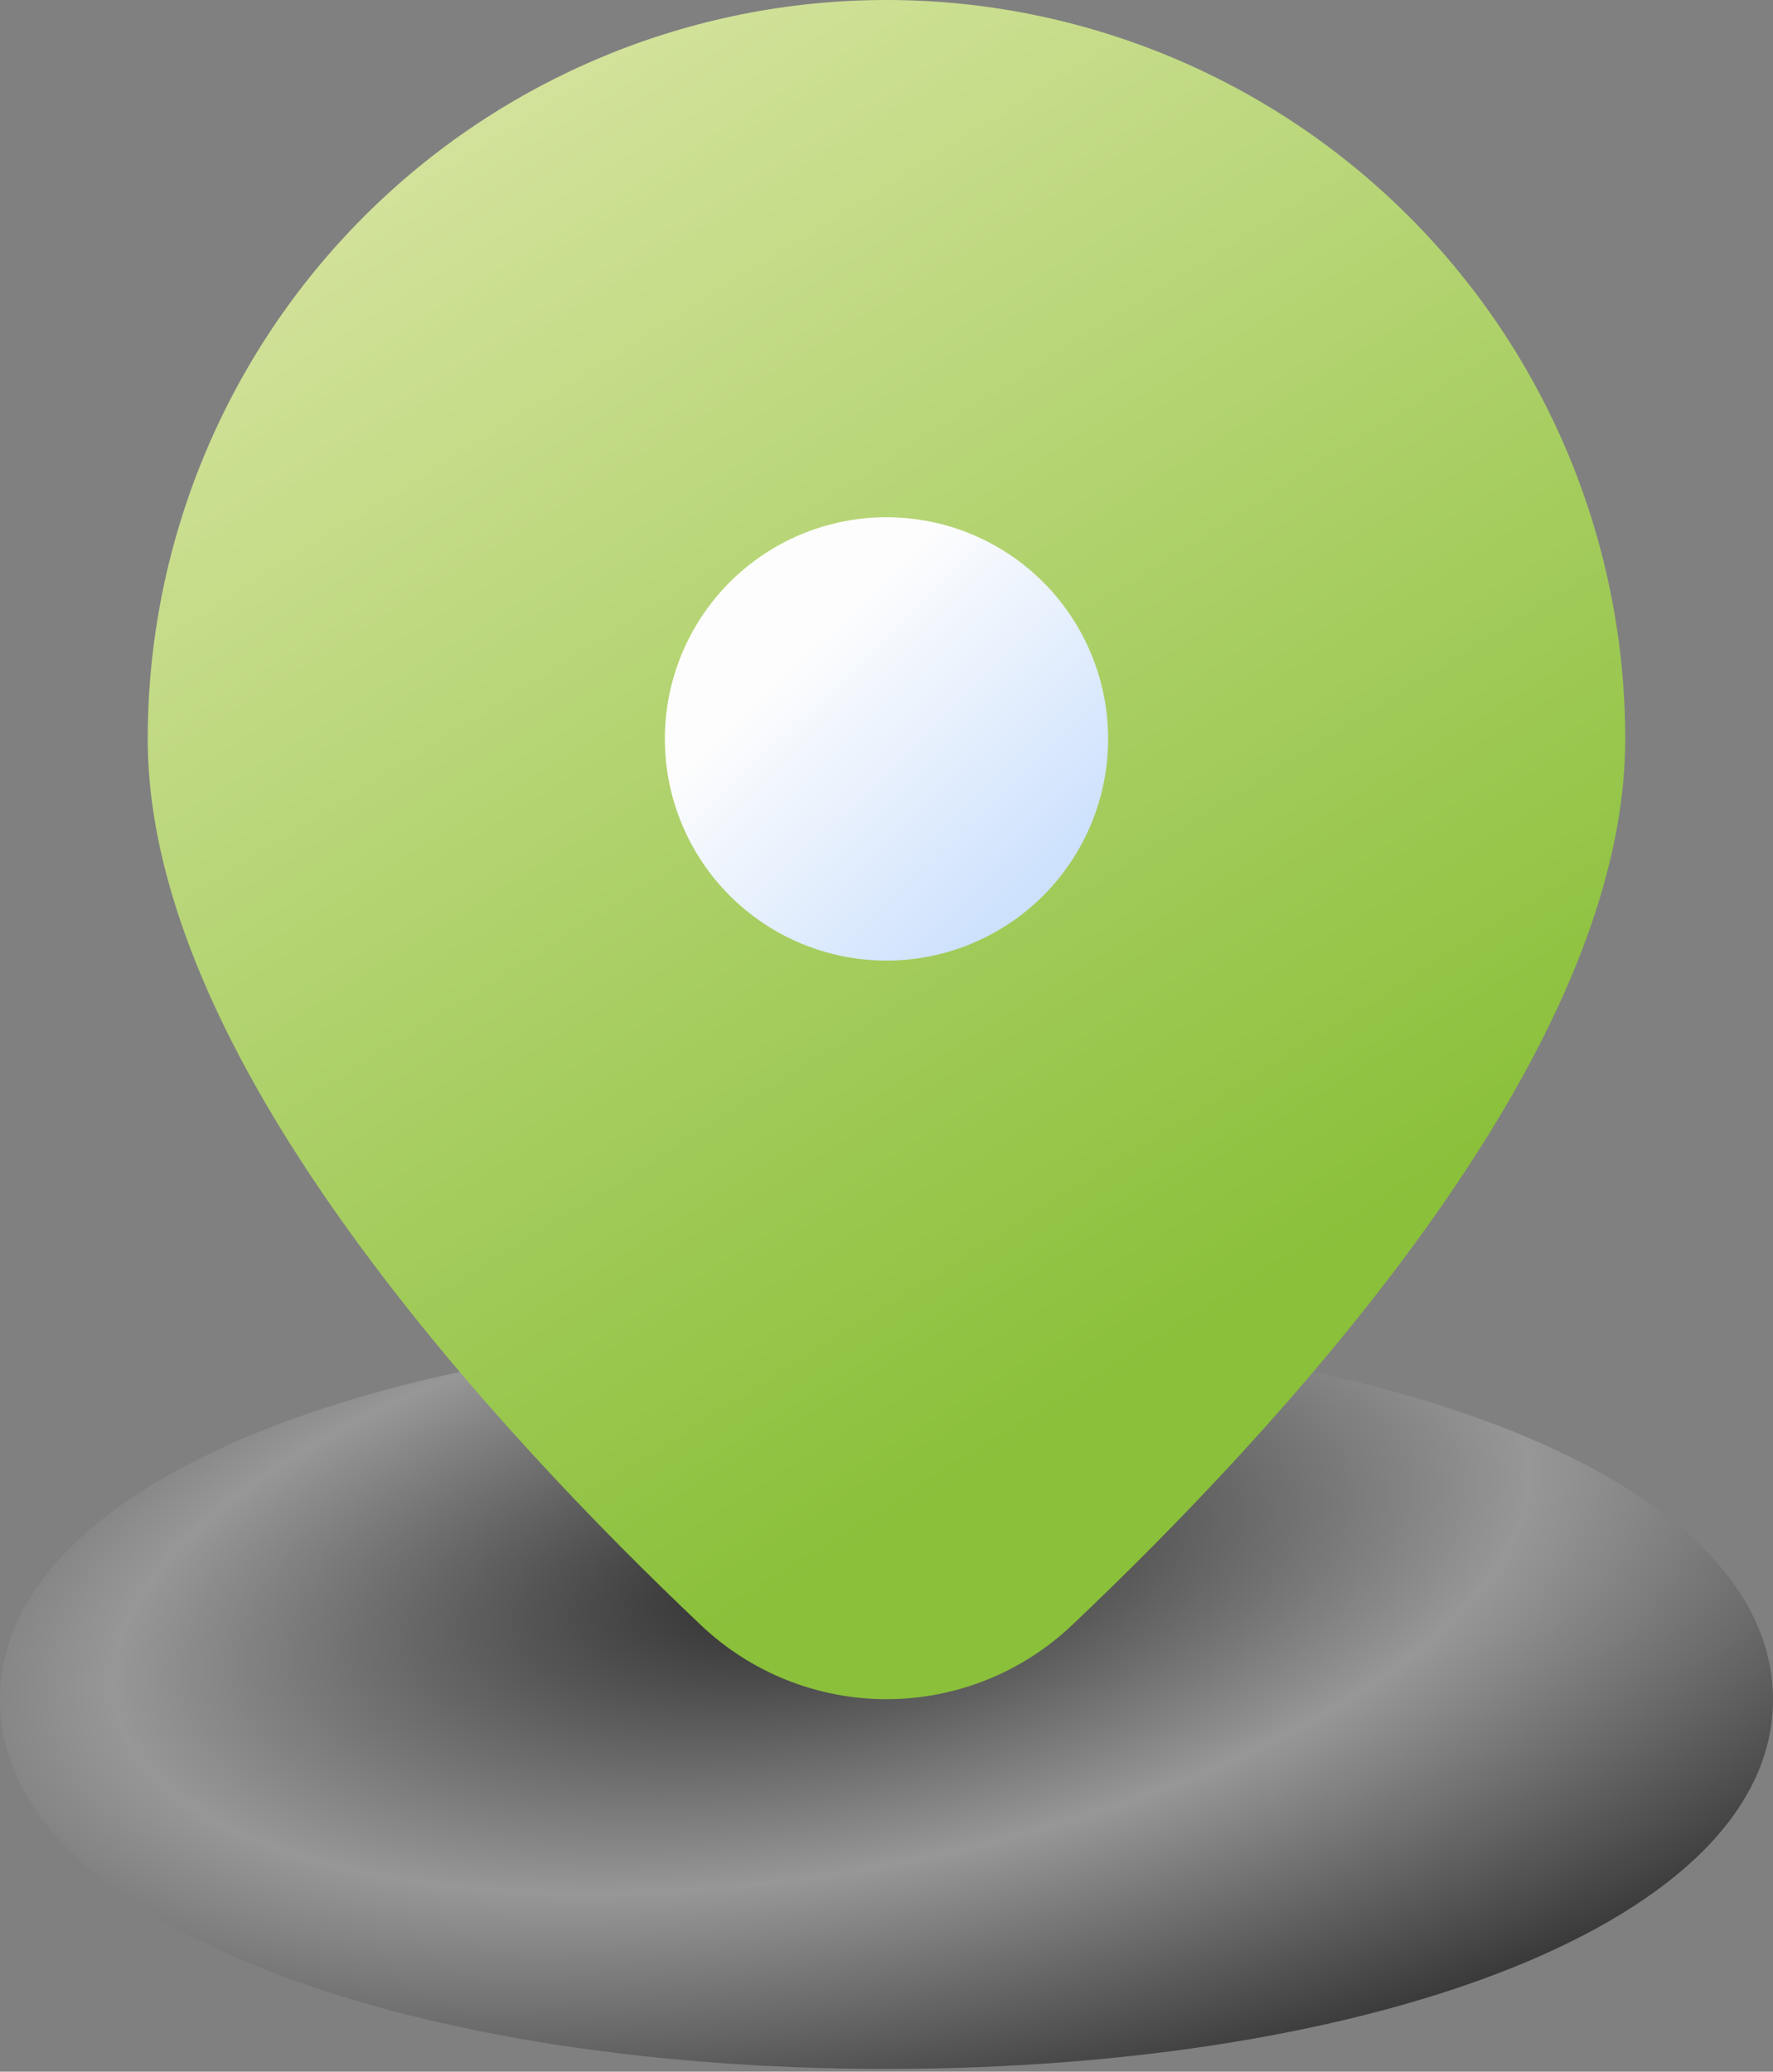 <svg width="214" height="250" viewBox="0 0 214 250" fill="none" xmlns="http://www.w3.org/2000/svg">
<rect x="0" y="0" width="214" height="250" fill="#808080" stroke="none"/>
<path d="M214 205.082C214 231.832 166.1 249.665 107 249.665C47.9 249.665 0 231.832 0 205.082C0 178.332 47.9 160.498 107 160.498C166.1 160.498 214 178.332 214 205.082Z" fill="url(#paint0_radial_121_124)"/>
<path d="M106.998 0C83.349 0 60.669 9.394 43.947 26.116C27.225 42.838 17.831 65.518 17.831 89.167C17.831 109.568 29.423 131.075 42.673 149.301C56.173 167.901 72.579 184.718 84.51 196.024C90.564 201.816 98.619 205.049 106.998 205.049C115.376 205.049 123.432 201.816 129.486 196.024C141.416 184.718 157.823 167.901 171.323 149.301C184.555 131.075 196.164 109.568 196.164 89.167C196.164 77.457 193.858 65.862 189.377 55.044C184.896 44.226 178.328 34.396 170.048 26.116C161.768 17.836 151.939 11.268 141.12 6.787C130.302 2.306 118.707 0 106.998 0Z" fill="url(#paint1_linear_121_124)"/>
<path d="M133.75 89.168C133.75 96.263 130.931 103.067 125.915 108.084C120.898 113.101 114.093 115.919 106.998 115.919C99.903 115.919 93.099 113.101 88.082 108.084C83.066 103.067 80.247 96.263 80.247 89.168C80.247 82.073 83.066 75.269 88.082 70.252C93.099 65.235 99.903 62.417 106.998 62.417C114.093 62.417 120.898 65.235 125.915 70.252C130.931 75.269 133.75 82.073 133.75 89.168Z" fill="url(#paint2_linear_121_124)"/>
<defs>
<radialGradient id="paint0_radial_121_124" cx="0" cy="0" r="1" gradientUnits="userSpaceOnUse" gradientTransform="translate(99.35 190.226) rotate(-10.024) scale(170.75 71.271)">
<stop stop-color="#262626"/>
<stop offset="0.502" stop-color="#979797"/>
<stop offset="1" stop-color="#323232"/>
</radialGradient>
<linearGradient id="paint1_linear_121_124" x1="-21.17" y1="-58.583" x2="124.278" y2="173.607" gradientUnits="userSpaceOnUse">
<stop stop-color="#FFF7D6"/>
<stop offset="1" stop-color="#8AC03A"/>
</linearGradient>
<linearGradient id="paint2_linear_121_124" x1="83.35" y1="91.54" x2="111.207" y2="120.503" gradientUnits="userSpaceOnUse">
<stop stop-color="#FDFDFD"/>
<stop offset="1" stop-color="#CDE1FD"/>
</linearGradient>
</defs>
</svg>
